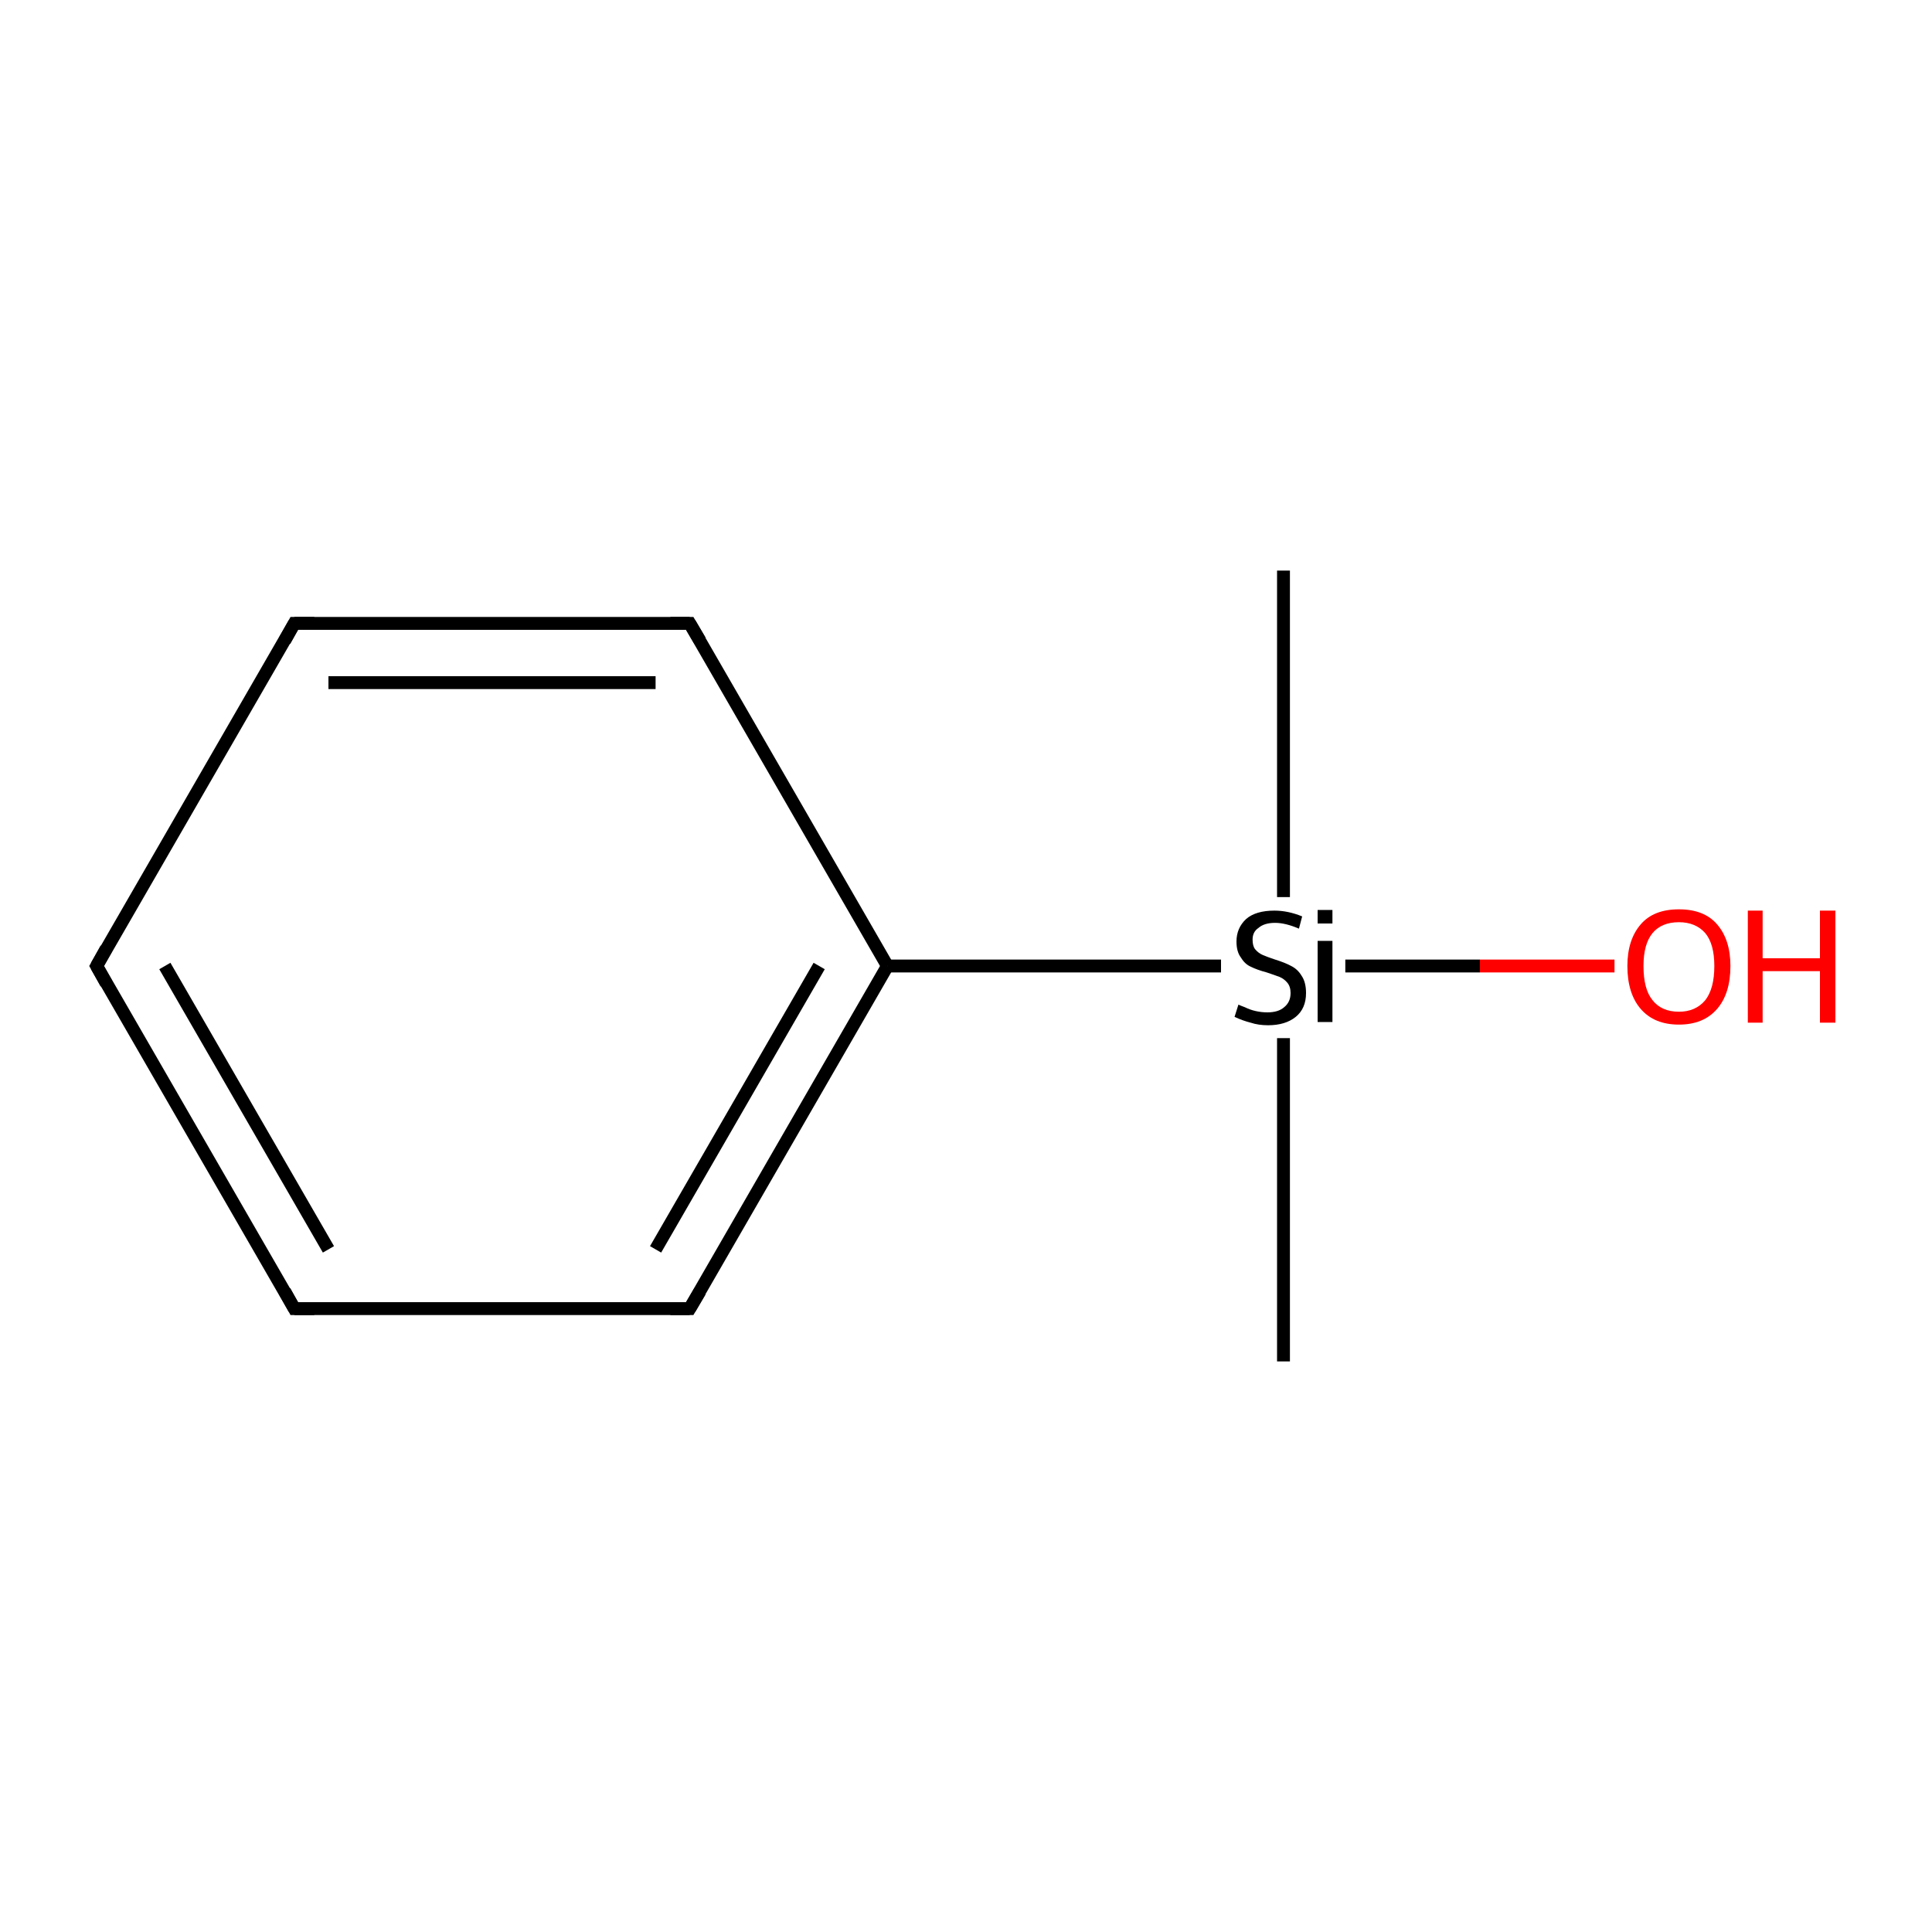 <?xml version='1.0' encoding='iso-8859-1'?>
<svg version='1.1' baseProfile='full'
              xmlns='http://www.w3.org/2000/svg'
                      xmlns:rdkit='http://www.rdkit.org/xml'
                      xmlns:xlink='http://www.w3.org/1999/xlink'
                  xml:space='preserve'
width='300px' height='300px' viewBox='0 0 300 300'>
<!-- END OF HEADER -->
<rect style='opacity:1.0;fill:#FFFFFF;stroke:none' width='300.0' height='300.0' x='0.0' y='0.0'> </rect>
<path class='bond-0 atom-0 atom-1' d='M 199.3,88.6 L 199.3,139.3' style='fill:none;fill-rule:evenodd;stroke:#000000;stroke-width:2.0px;stroke-linecap:butt;stroke-linejoin:miter;stroke-opacity:1' />
<path class='bond-1 atom-1 atom-2' d='M 199.3,161.2 L 199.3,211.4' style='fill:none;fill-rule:evenodd;stroke:#000000;stroke-width:2.0px;stroke-linecap:butt;stroke-linejoin:miter;stroke-opacity:1' />
<path class='bond-2 atom-1 atom-3' d='M 208.9,150.0 L 229.8,150.0' style='fill:none;fill-rule:evenodd;stroke:#000000;stroke-width:2.0px;stroke-linecap:butt;stroke-linejoin:miter;stroke-opacity:1' />
<path class='bond-2 atom-1 atom-3' d='M 229.8,150.0 L 250.7,150.0' style='fill:none;fill-rule:evenodd;stroke:#FF0000;stroke-width:2.0px;stroke-linecap:butt;stroke-linejoin:miter;stroke-opacity:1' />
<path class='bond-3 atom-1 atom-4' d='M 189.6,150.0 L 137.8,150.0' style='fill:none;fill-rule:evenodd;stroke:#000000;stroke-width:2.0px;stroke-linecap:butt;stroke-linejoin:miter;stroke-opacity:1' />
<path class='bond-4 atom-4 atom-5' d='M 137.8,150.0 L 107.1,203.2' style='fill:none;fill-rule:evenodd;stroke:#000000;stroke-width:2.0px;stroke-linecap:butt;stroke-linejoin:miter;stroke-opacity:1' />
<path class='bond-4 atom-4 atom-5' d='M 127.2,150.0 L 101.8,194.0' style='fill:none;fill-rule:evenodd;stroke:#000000;stroke-width:2.0px;stroke-linecap:butt;stroke-linejoin:miter;stroke-opacity:1' />
<path class='bond-5 atom-5 atom-6' d='M 107.1,203.2 L 45.7,203.2' style='fill:none;fill-rule:evenodd;stroke:#000000;stroke-width:2.0px;stroke-linecap:butt;stroke-linejoin:miter;stroke-opacity:1' />
<path class='bond-6 atom-6 atom-7' d='M 45.7,203.2 L 15.0,150.0' style='fill:none;fill-rule:evenodd;stroke:#000000;stroke-width:2.0px;stroke-linecap:butt;stroke-linejoin:miter;stroke-opacity:1' />
<path class='bond-6 atom-6 atom-7' d='M 51.0,194.0 L 25.6,150.0' style='fill:none;fill-rule:evenodd;stroke:#000000;stroke-width:2.0px;stroke-linecap:butt;stroke-linejoin:miter;stroke-opacity:1' />
<path class='bond-7 atom-7 atom-8' d='M 15.0,150.0 L 45.7,96.8' style='fill:none;fill-rule:evenodd;stroke:#000000;stroke-width:2.0px;stroke-linecap:butt;stroke-linejoin:miter;stroke-opacity:1' />
<path class='bond-8 atom-8 atom-9' d='M 45.7,96.8 L 107.1,96.8' style='fill:none;fill-rule:evenodd;stroke:#000000;stroke-width:2.0px;stroke-linecap:butt;stroke-linejoin:miter;stroke-opacity:1' />
<path class='bond-8 atom-8 atom-9' d='M 51.0,106.0 L 101.8,106.0' style='fill:none;fill-rule:evenodd;stroke:#000000;stroke-width:2.0px;stroke-linecap:butt;stroke-linejoin:miter;stroke-opacity:1' />
<path class='bond-9 atom-9 atom-4' d='M 107.1,96.8 L 137.8,150.0' style='fill:none;fill-rule:evenodd;stroke:#000000;stroke-width:2.0px;stroke-linecap:butt;stroke-linejoin:miter;stroke-opacity:1' />
<path d='M 108.7,200.5 L 107.1,203.2 L 104.1,203.2' style='fill:none;stroke:#000000;stroke-width:2.0px;stroke-linecap:butt;stroke-linejoin:miter;stroke-miterlimit:10;stroke-opacity:1;' />
<path d='M 48.8,203.2 L 45.7,203.2 L 44.2,200.5' style='fill:none;stroke:#000000;stroke-width:2.0px;stroke-linecap:butt;stroke-linejoin:miter;stroke-miterlimit:10;stroke-opacity:1;' />
<path d='M 16.5,152.7 L 15.0,150.0 L 16.5,147.3' style='fill:none;stroke:#000000;stroke-width:2.0px;stroke-linecap:butt;stroke-linejoin:miter;stroke-miterlimit:10;stroke-opacity:1;' />
<path d='M 44.2,99.5 L 45.7,96.8 L 48.8,96.8' style='fill:none;stroke:#000000;stroke-width:2.0px;stroke-linecap:butt;stroke-linejoin:miter;stroke-miterlimit:10;stroke-opacity:1;' />
<path d='M 104.1,96.8 L 107.1,96.8 L 108.7,99.5' style='fill:none;stroke:#000000;stroke-width:2.0px;stroke-linecap:butt;stroke-linejoin:miter;stroke-miterlimit:10;stroke-opacity:1;' />
<path class='atom-1' d='M 192.3 156.0
Q 192.5 156.1, 193.3 156.4
Q 194.1 156.8, 195.0 157.0
Q 195.9 157.2, 196.8 157.2
Q 198.5 157.2, 199.4 156.4
Q 200.4 155.6, 200.4 154.2
Q 200.4 153.2, 199.9 152.6
Q 199.4 152.0, 198.7 151.7
Q 197.9 151.4, 196.7 151.0
Q 195.2 150.6, 194.2 150.1
Q 193.3 149.7, 192.7 148.7
Q 192.0 147.8, 192.0 146.2
Q 192.0 144.1, 193.5 142.7
Q 195.0 141.4, 197.9 141.4
Q 200.0 141.4, 202.2 142.3
L 201.7 144.2
Q 199.6 143.3, 198.0 143.3
Q 196.3 143.3, 195.4 144.1
Q 194.5 144.7, 194.5 145.9
Q 194.5 146.9, 194.9 147.4
Q 195.4 148.0, 196.1 148.3
Q 196.8 148.6, 198.0 149.0
Q 199.6 149.5, 200.5 150.0
Q 201.5 150.5, 202.1 151.5
Q 202.8 152.5, 202.8 154.2
Q 202.8 156.6, 201.2 157.9
Q 199.6 159.2, 196.9 159.2
Q 195.4 159.2, 194.2 158.8
Q 193.0 158.5, 191.7 157.9
L 192.3 156.0
' fill='#000000'/>
<path class='atom-1' d='M 204.6 141.3
L 206.9 141.3
L 206.9 143.4
L 204.6 143.4
L 204.6 141.3
M 204.6 146.1
L 206.9 146.1
L 206.9 158.7
L 204.6 158.7
L 204.6 146.1
' fill='#000000'/>
<path class='atom-3' d='M 252.7 150.0
Q 252.7 145.9, 254.8 143.5
Q 256.8 141.2, 260.7 141.2
Q 264.6 141.2, 266.6 143.5
Q 268.7 145.9, 268.7 150.0
Q 268.7 154.3, 266.6 156.7
Q 264.5 159.1, 260.7 159.1
Q 256.9 159.1, 254.8 156.7
Q 252.7 154.3, 252.7 150.0
M 260.7 157.1
Q 263.3 157.1, 264.8 155.3
Q 266.2 153.5, 266.2 150.0
Q 266.2 146.6, 264.8 144.9
Q 263.3 143.2, 260.7 143.2
Q 258.0 143.2, 256.6 144.9
Q 255.2 146.6, 255.2 150.0
Q 255.2 153.6, 256.6 155.3
Q 258.0 157.1, 260.7 157.1
' fill='#FF0000'/>
<path class='atom-3' d='M 271.4 141.4
L 273.7 141.4
L 273.7 148.8
L 282.6 148.8
L 282.6 141.4
L 285.0 141.4
L 285.0 158.8
L 282.6 158.8
L 282.6 150.8
L 273.7 150.8
L 273.7 158.8
L 271.4 158.8
L 271.4 141.4
' fill='#FF0000'/>
</svg>
